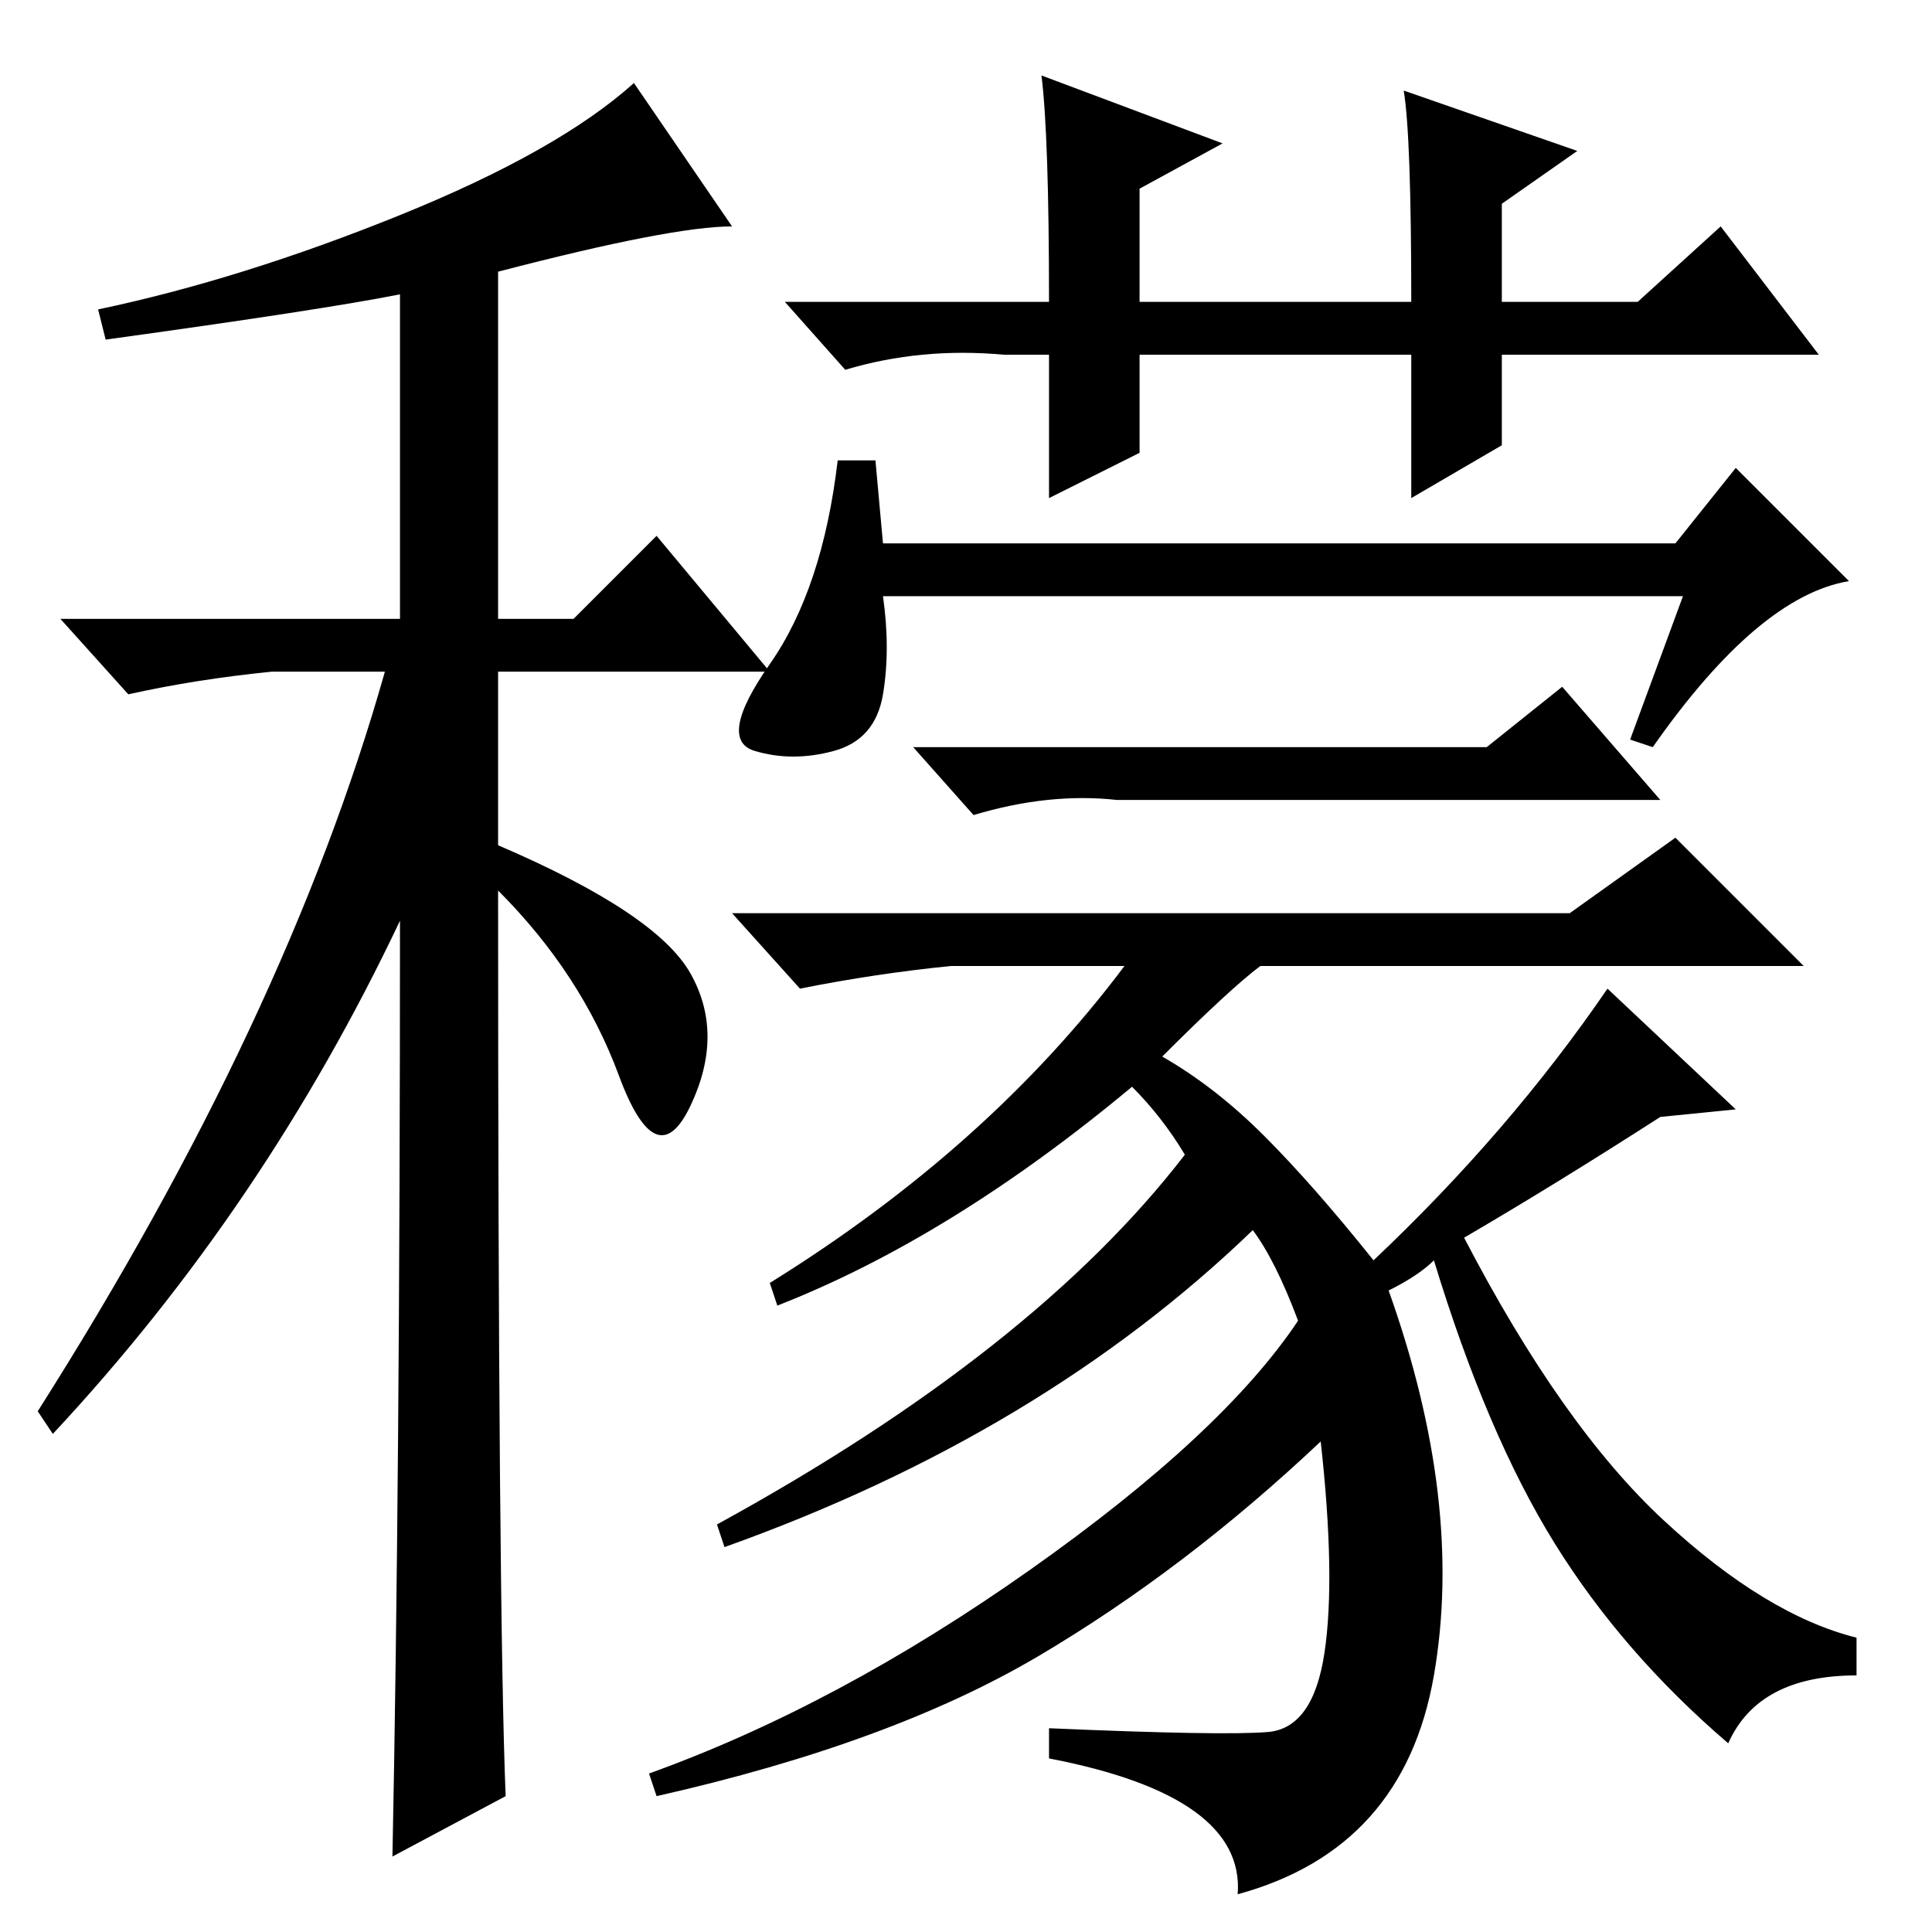<?xml version="1.0" standalone="no"?>
<!DOCTYPE svg PUBLIC "-//W3C//DTD SVG 1.1//EN" "http://www.w3.org/Graphics/SVG/1.1/DTD/svg11.dtd" >
<svg xmlns="http://www.w3.org/2000/svg" xmlns:xlink="http://www.w3.org/1999/xlink" version="1.1" viewBox="0 -36 256 256">
  <g transform="matrix(1 0 0 -1 0 220)">
   <path fill="currentColor"
d="M14 211l-1 4q19 4 40 12.5t31 17.5l13 -19q-8 0 -31 -6v-46h10l11 11l15 -18h-36v-23q21 -9 25.5 -17t0 -17.5t-9.5 4t-16 24.5q0 -95 1 -120l-15 -8q1 50 1 124q-18 -38 -46 -68l-2 3q33 52 46 98h-15q-10 -1 -19 -3l-9 10h45v43q-10 -2 -39 -6zM186 244l23 -8l-10 -7
v-13h18l11 10l13 -17h-42v-12l-12 -7v19h-36v-13l-12 -6v19h-6q-11 1 -21 -2l-8 9h35q0 22 -1 30l24 -9l-11 -6v-15h36q0 22 -1 28zM117 184h105l8 10l15 -15q-12 -2 -26 -22l-3 1l7 19h-106q1 -7 0 -13t-6.5 -7.5t-10.5 0t2 11.5t9 27h5zM148 150q-9 1 -19 -2l-8 9h76l10 8
l13 -15h-72zM184 85q10 -28 6 -51t-26 -29q1 13 -25 18v4q23 -1 29 -0.5t7.5 10.5t-0.5 28q-18 -17 -37.5 -28.5t-50.5 -18.5l-1 3q25 9 50.5 27t35.5 33q-3 8 -6 12q-28 -27 -70 -42l-1 3q42 23 62 49q-3 5 -7 9q-24 -20 -47 -29l-1 3q29 18 47 42h-23q-10 -1 -20 -3l-9 10
h111l14 10l17 -17h-72q-4 -3 -13 -12q7 -4 13.5 -10.5t14.5 -16.5q18 17 31 36l17 -16l-10 -1q-14 -9 -26 -16q13 -25 26.5 -37.5t25.5 -15.5v-5q-13 0 -17 -9q-14 12 -23 26.5t-16 37.5q-2 -2 -6 -4z" />
  </g>

</svg>
